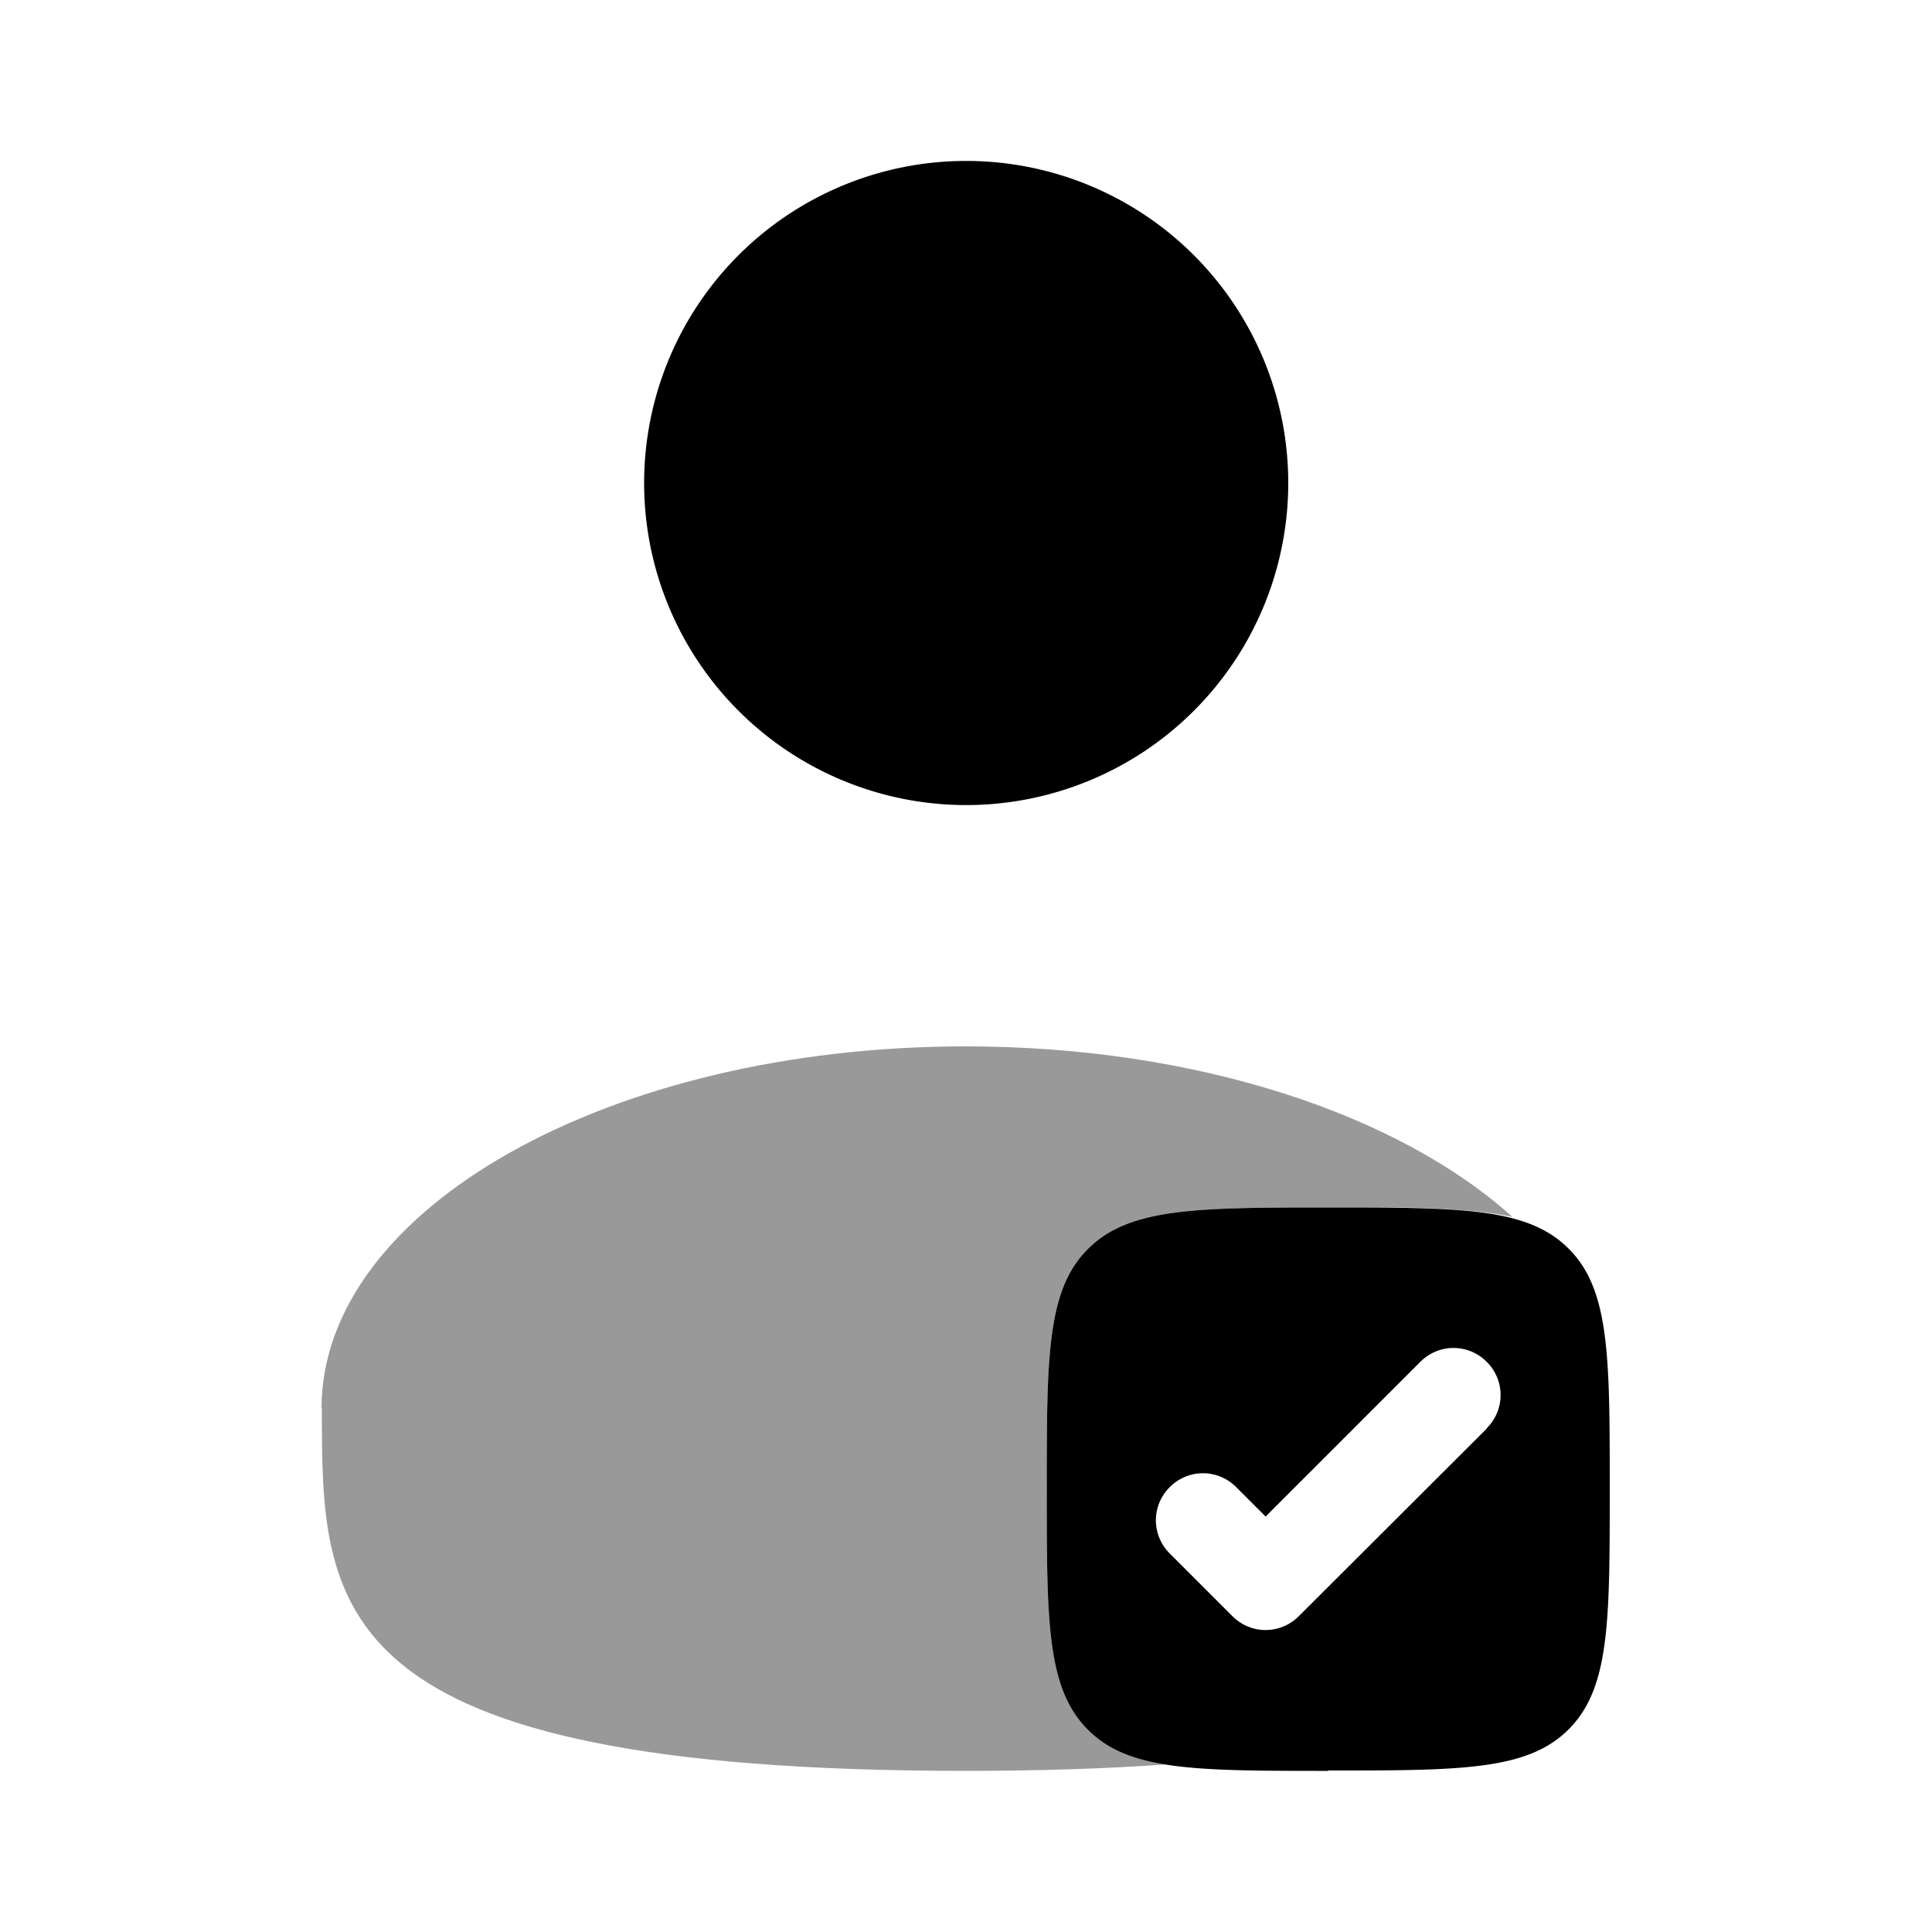 <svg xmlns="http://www.w3.org/2000/svg" viewBox="0 0 512 512"><!--!Font Awesome Pro 6.6.0 by @fontawesome - https://fontawesome.com License - https://fontawesome.com/license (Commercial License) Copyright 2024 Fonticons, Inc.--><path class="fa-secondary" opacity=".4" d="M85.3 373.3c0 53 0 96 170.7 96c19.8 0 37.4-.6 52.9-1.7c-9-1.5-15.5-4.2-20.6-9.2c-10.9-10.9-10.9-28.5-10.9-63.7c0-35.2 0-52.8 10.9-63.7S316.8 320 352 320c2.9 0 5.6 0 8.2 0s5.2 0 7.6 0c4.8 0 9.3 .1 13.3 .3c8.1 .4 14.7 1.1 19.7 2.2c-30.1-27.2-83.8-45.2-144.9-45.2c-94.3 0-170.7 43-170.7 96z"/><path class="fa-primary" d="M170.7 128a85.3 85.3 0 1 1 170.7 0 85.3 85.3 0 1 1 -170.7 0zM352 469.3c-35.2 0-52.8 0-63.7-10.9s-10.9-28.5-10.9-63.7s0-52.8 10.9-63.7S316.8 320 352 320s52.8 0 63.7 10.9s10.9 28.5 10.9 63.7s0 52.8-10.9 63.7s-28.5 10.9-63.7 10.9zm42-90.8c4.9-4.9 4.9-12.7 0-17.6s-12.7-4.9-17.6 0l-41 41-7.8-7.8c-4.9-4.9-12.7-4.9-17.6 0s-4.9 12.7 0 17.6l16.6 16.6c4.9 4.9 12.7 4.9 17.6 0L394 378.6z"/></svg>